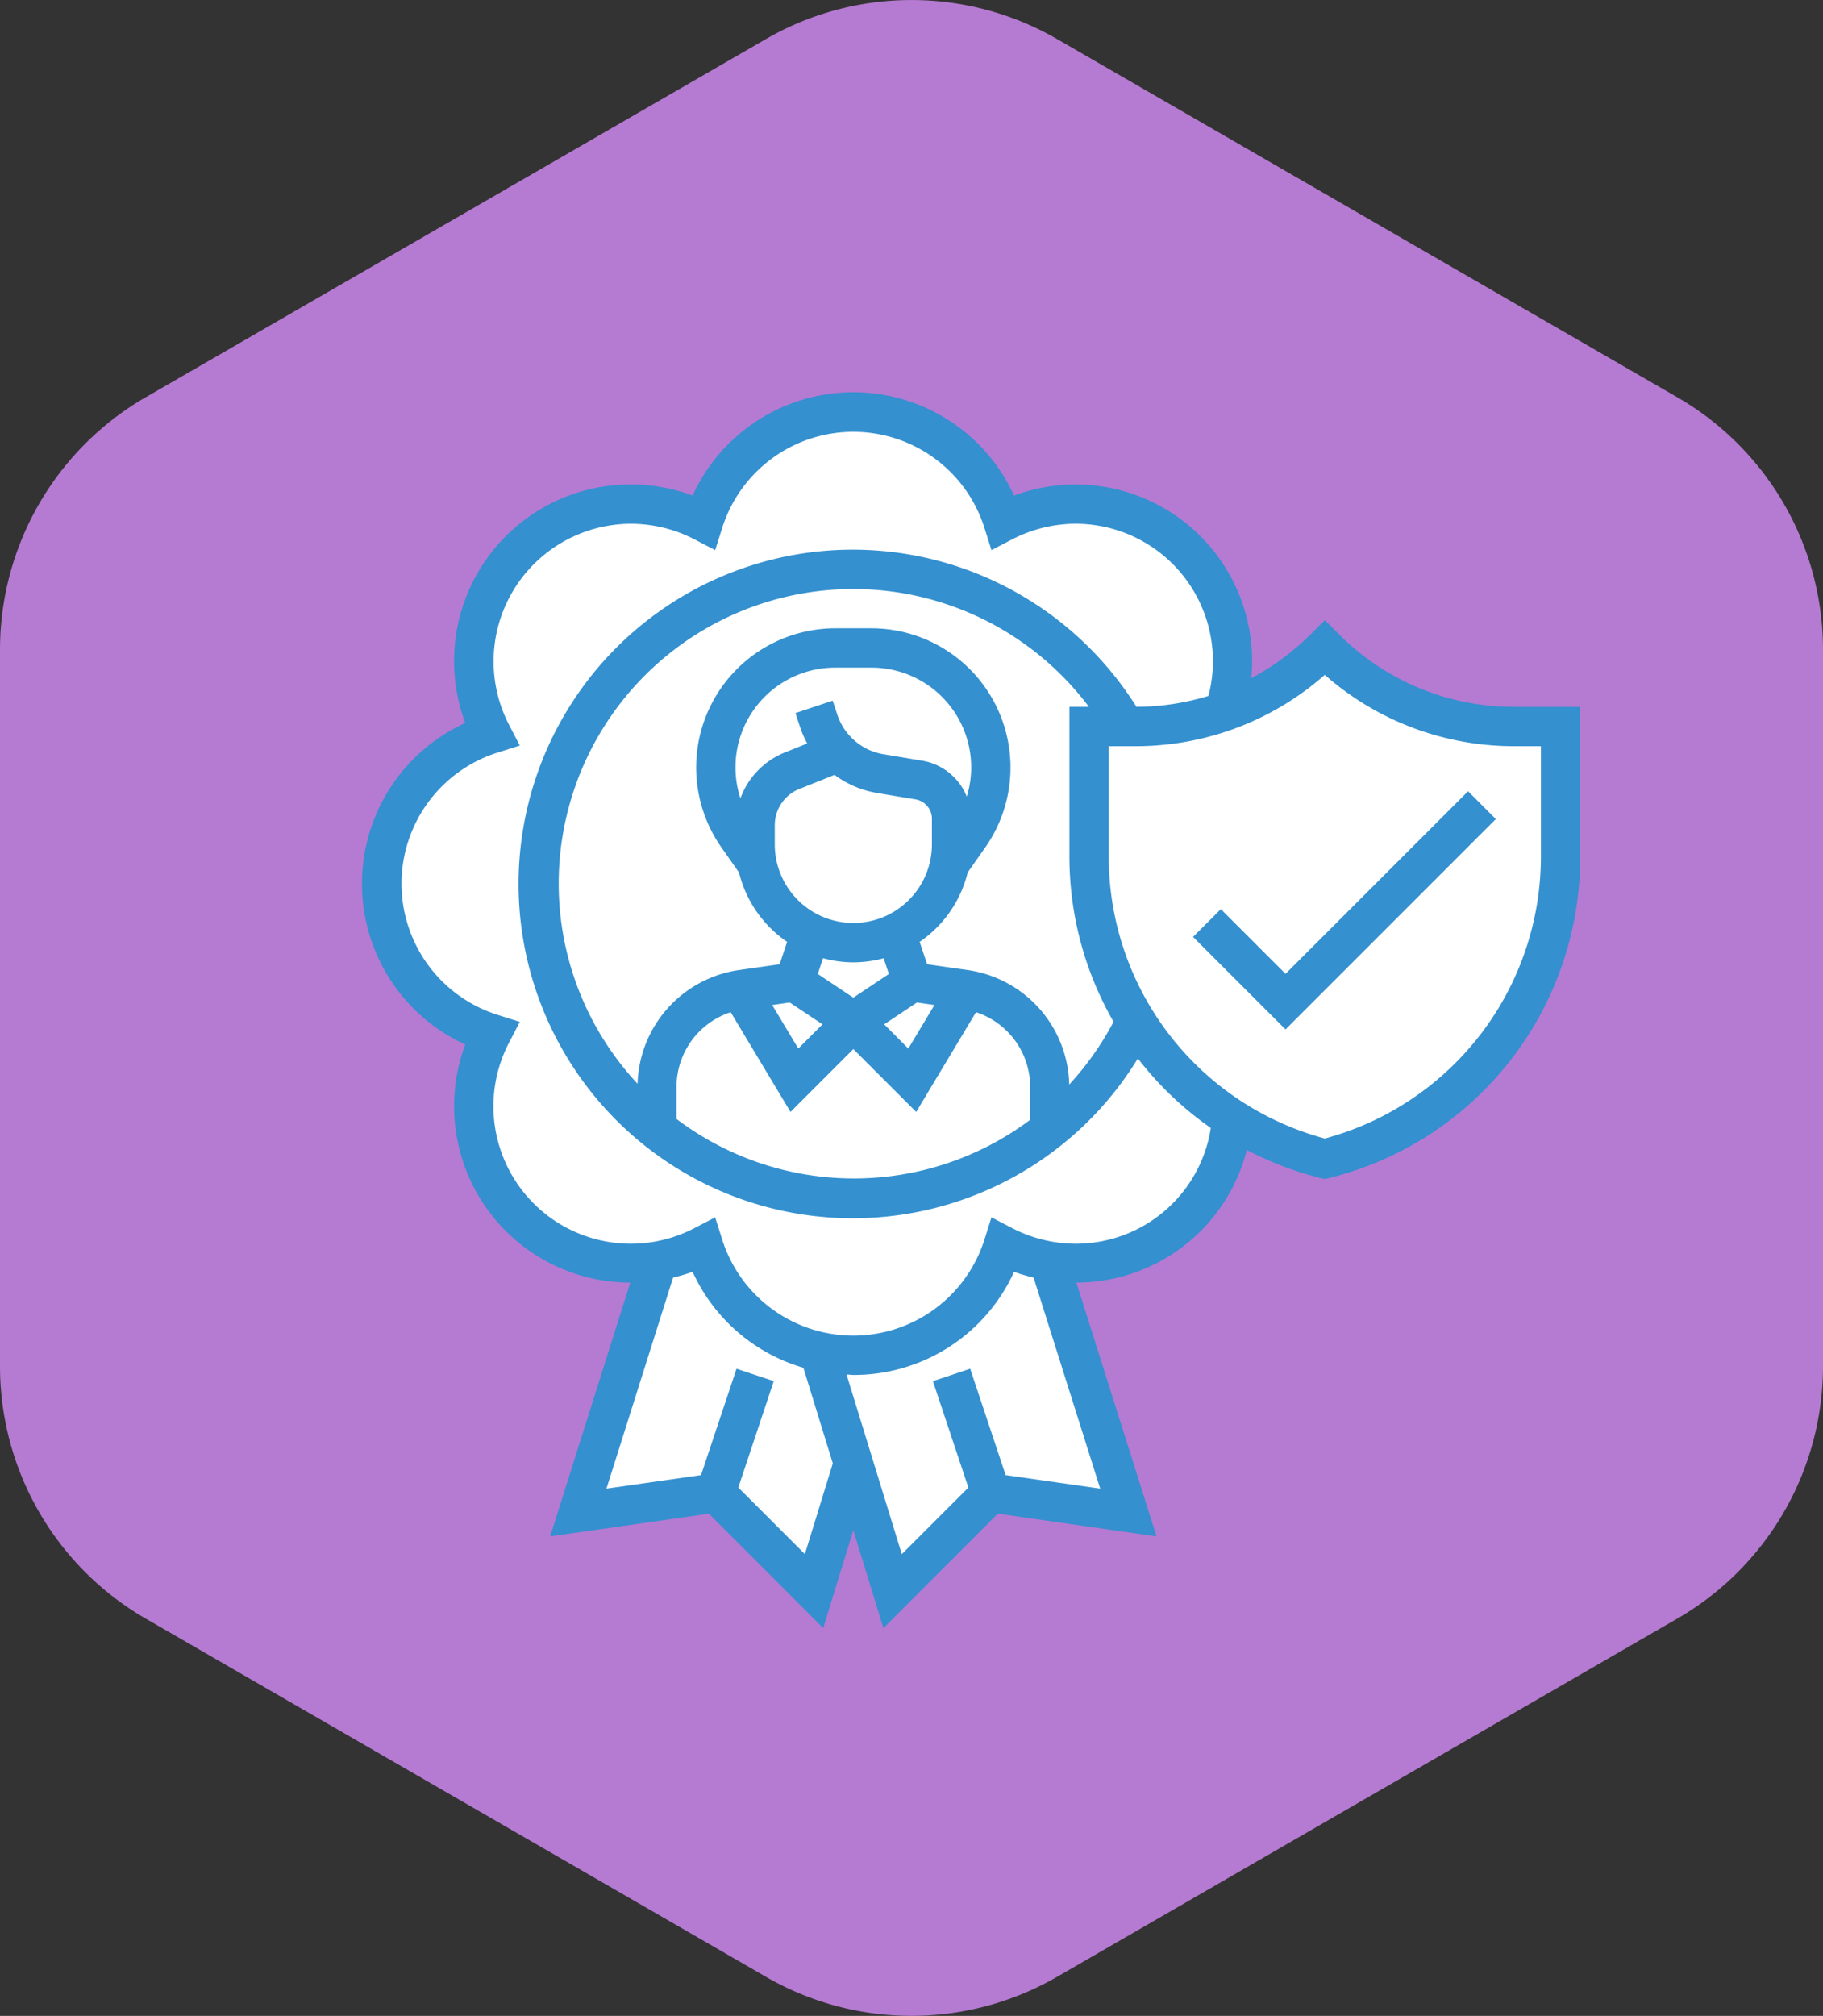 <svg xmlns="http://www.w3.org/2000/svg" width="181.18" height="200.301" viewBox="0 0 181.18 200.301">
  <rect x="0" y="0" width="181.18" height="200.301" fill="#333333" stroke="none"/>
  <g id="Group_2" data-name="Group 2" transform="translate(-819 -77)">
    <path id="Fill_9" data-name="Fill 9" d="M181.18,135.753V64.547A28.948,28.948,0,0,0,166.71,39.48l-61.651-35.6a28.933,28.933,0,0,0-28.938,0L14.47,39.48A28.953,28.953,0,0,0,0,64.547v71.206A28.95,28.95,0,0,0,14.47,160.82l61.651,35.6a28.922,28.922,0,0,0,28.938,0l61.651-35.6a28.945,28.945,0,0,0,14.47-25.067" transform="translate(819 77)" fill="#b57ad2"/>
    <g id="trustworthy" transform="translate(855 116)">
      <g id="Group" transform="translate(1.952 1.952)">
        <path id="Path" d="M3.417,10.914A15.637,15.637,0,0,0,18.313,0a15.248,15.248,0,0,0,4.549,1.523v.02l7.888,24.99L17.083,24.58,7.321,34.342l-3.9-12.69L0,10.543v-.02a15.149,15.149,0,0,0,3.417.39Z" transform="translate(43.44 82.8)" fill="#fff"/>
        <path id="Path-2" data-name="Path" d="M13.667,24.58,0,26.533,7.888,1.542v-.02A15.248,15.248,0,0,0,12.437,0a15.6,15.6,0,0,0,11.48,10.523v.02l3.417,11.109-3.9,12.69Z" transform="translate(19.524 82.8)" fill="#fff"/>
        <path id="Path-3" data-name="Path" d="M74.971,60.524a30.8,30.8,0,0,1-4.686-16.341V31.238h4.569a26.826,26.826,0,0,0,8.9-1.523,15.61,15.61,0,0,0-22-18.8,15.623,15.623,0,0,0-29.793,0A15.607,15.607,0,0,0,10.914,31.96a15.623,15.623,0,0,0,0,29.793,15.6,15.6,0,0,0,16.5,22.57A15.248,15.248,0,0,0,31.96,82.8,15.6,15.6,0,0,0,43.44,93.324a15.149,15.149,0,0,0,3.417.39A15.637,15.637,0,0,0,61.754,82.8,15.248,15.248,0,0,0,66.3,84.323a15.611,15.611,0,0,0,18.216-14.1A30.809,30.809,0,0,1,74.971,60.524Z" transform="translate(0 0)" fill="#fff"/>
        <path id="Path-4" data-name="Path" d="M27,36.139,25.381,41l-5.291.761a.176.176,0,0,0-.1.02,9.746,9.746,0,0,0-8.278,9.645v4.2a31.24,31.24,0,1,1,46.584-40H54.667V28.563A30.8,30.8,0,0,0,59.352,44.9h-.02a30.956,30.956,0,0,1-8.571,10.7V51.426a9.746,9.746,0,0,0-8.278-9.645.176.176,0,0,0-.1-.02L37.1,41l-1.62-4.861a9.788,9.788,0,0,0,5.33-6.853l1.952-2.792A11.87,11.87,0,0,0,33.034,7.81H29.442a11.873,11.873,0,0,0-9.723,18.684l1.952,2.792a9.771,9.771,0,0,0,2.655,4.959Z" transform="translate(15.619 15.619)" fill="#fff"/>
        <path id="Path-5" data-name="Path" d="M25.186,18.684l-1.952,2.792a9.2,9.2,0,0,0,.2-1.952V16.966a3.916,3.916,0,0,0-3.26-3.846L16.361,12.5a7.7,7.7,0,0,1-4.178-2.148l-.02.02L7.595,12.2A5.83,5.83,0,0,0,3.9,17.63v1.894a9.2,9.2,0,0,0,.2,1.952L2.148,18.684A11.873,11.873,0,0,1,11.87,0h3.592a11.873,11.873,0,0,1,9.723,18.684Z" transform="translate(33.19 23.429)" fill="#fff"/>
        <path id="Path-6" data-name="Path" d="M39.048,9.645v4.178A30.941,30.941,0,0,1,19.524,20.7,31.079,31.079,0,0,1,0,13.842v-4.2A9.746,9.746,0,0,1,8.278,0l5.389,8.981,5.857-5.857,5.857,5.857L30.77,0A9.746,9.746,0,0,1,39.048,9.645Z" transform="translate(27.333 57.4)" fill="#fff"/>
        <path id="Path-7" data-name="Path" d="M5.389,0l5.857,3.9L5.389,9.762,0,.781A.176.176,0,0,1,.1.761Z" transform="translate(35.611 56.619)" fill="#fff"/>
        <path id="Path-8" data-name="Path" d="M11.246.781,5.857,9.762,0,3.9,5.857,0l5.291.761a.176.176,0,0,1,.1.02Z" transform="translate(46.857 56.619)" fill="#fff"/>
        <path id="Path-9" data-name="Path" d="M5.857.957A9.847,9.847,0,0,0,10.094,0l1.62,4.861-5.857,3.9L0,4.861,1.62,0Z" transform="translate(41 51.758)" fill="#fff"/>
        <path id="Path-10" data-name="Path" d="M19.329,11.129a9.728,9.728,0,0,1-9.567,7.81l-4.237-.957L2.85,16.088A9.771,9.771,0,0,1,.2,11.129,9.2,9.2,0,0,1,0,9.176V7.282A5.83,5.83,0,0,1,3.69,1.855L8.259.02,8.278,0a7.7,7.7,0,0,0,4.178,2.148l3.807.625a3.916,3.916,0,0,1,3.26,3.846V9.176a9.2,9.2,0,0,1-.2,1.952Z" transform="translate(37.095 33.776)" fill="#fff"/>
        <path id="Path-11" data-name="Path" d="M46.857,7.81V20.754A30.958,30.958,0,0,1,23.429,50.762,30.986,30.986,0,0,1,0,20.754V7.81H4.569a26.826,26.826,0,0,0,8.9-1.523A26.887,26.887,0,0,0,23.429,0a26.656,26.656,0,0,0,18.86,7.81Z" transform="translate(70.286 23.429)" fill="#fff"/>
      </g>
      <g id="Group-2" data-name="Group">
        <path id="Shape" d="M45.818,122.771h0L34.454,111.4,18.68,113.658l7.961-25.215a17.526,17.526,0,0,1-16.4-23.659,17.562,17.562,0,0,1,0-31.949A17.556,17.556,0,0,1,32.835,10.244a17.562,17.562,0,0,1,31.949,0,17.534,17.534,0,0,1,23.573,18.14A24.8,24.8,0,0,0,94.287,24l1.38-1.38L97.047,24a24.549,24.549,0,0,0,17.473,7.238h6.527v14.9a32.826,32.826,0,0,1-24.907,31.9l-.474.12-.473-.12a32.953,32.953,0,0,1-7.278-2.78A17.494,17.494,0,0,1,70.977,88.441l7.964,25.217L63.167,111.4,51.8,122.769l-2.994-9.726-2.992,9.727Zm2.314-25.2,5.494,17.851,6.617-6.614-3.524-10.57L60.422,97l3.523,10.57,9.4,1.343L66.724,87.945a17.768,17.768,0,0,1-1.94-.571A17.494,17.494,0,0,1,48.81,97.619a3.691,3.691,0,0,1-.375-.025C48.336,97.584,48.234,97.574,48.132,97.57ZM37.2,97h0l3.7,1.235-3.524,10.57,6.617,6.614,2.775-9.015-2.923-9.5a17.484,17.484,0,0,1-11.01-9.532,17.633,17.633,0,0,1-1.94.571l-6.622,20.968,9.4-1.343L37.2,97ZM35.078,81.957h0l.7,2.213a13.668,13.668,0,0,0,26.06,0l.7-2.214L64.6,83.029a13.735,13.735,0,0,0,6.31,1.55A13.569,13.569,0,0,0,84.337,73.074a32.783,32.783,0,0,1-7.249-6.906A33.216,33.216,0,1,1,64.9,19.805,33.405,33.405,0,0,1,76.947,31.23,24.791,24.791,0,0,0,84.1,30.149,13.646,13.646,0,0,0,70.913,13.041,13.757,13.757,0,0,0,64.6,14.59l-2.061,1.072-.7-2.216a13.668,13.668,0,0,0-26.06,0l-.7,2.216L33.017,14.59a13.756,13.756,0,0,0-6.309-1.547A13.679,13.679,0,0,0,14.59,33.017l1.072,2.062-2.216.7a13.665,13.665,0,0,0,0,26.056l2.216.7L14.59,64.6A13.657,13.657,0,0,0,33.017,83.027l2.061-1.07Zm1.543-20.382a7.8,7.8,0,0,0-5.383,7.417v3.192a29.238,29.238,0,0,0,35.143.084V68.991A7.8,7.8,0,0,0,61,61.574l-5.944,9.908L48.81,65.237l-6.246,6.246Zm37.57-26.431V46.137A29.008,29.008,0,0,0,95.666,74.126a29.009,29.009,0,0,0,21.477-27.989V35.143h-2.623a28.563,28.563,0,0,1-10.1-1.825,28.372,28.372,0,0,1-8.755-5.263,28.382,28.382,0,0,1-8.756,5.263,28.561,28.561,0,0,1-10.1,1.825ZM47.017,23.429H50.6A13.83,13.83,0,0,1,61.93,45.188l-1.756,2.5A11.717,11.717,0,0,1,55.4,54.585l.742,2.226,4.09.583A11.761,11.761,0,0,1,70.264,68.765a29.567,29.567,0,0,0,4.407-6.238,32.939,32.939,0,0,1-4.386-16.39v-14.9h1.941a29.278,29.278,0,0,0-52.7,17.572,29.168,29.168,0,0,0,7.839,19.875,11.759,11.759,0,0,1,10.03-11.29l4.09-.583.742-2.226a11.72,11.72,0,0,1-4.78-6.892l-1.753-2.5A13.828,13.828,0,0,1,47.017,23.429ZM55.13,60.61,51.875,62.78l2.4,2.406,2.595-4.326-1.745-.25Zm-12.64,0-1.746.25,2.595,4.326,2.406-2.406Zm3.307-4.4-.522,1.564,3.534,2.356,3.533-2.354-.521-1.563a11.663,11.663,0,0,1-3.009.408h-.008A11.54,11.54,0,0,1,45.8,56.209ZM46.94,37.994l-3.486,1.394A3.884,3.884,0,0,0,41,43.013V44.9a7.809,7.809,0,1,0,15.619,0V42.355a1.948,1.948,0,0,0-1.634-1.925l-3.812-.636a9.805,9.805,0,0,1-4.233-1.8Zm.08-10.661a9.909,9.909,0,0,0-9.432,12.993,7.8,7.8,0,0,1,4.418-4.563l2.221-.89a9.81,9.81,0,0,1-.708-1.62l-.464-1.4,3.7-1.234.464,1.4a5.848,5.848,0,0,0,4.595,3.924l3.812.636a5.8,5.8,0,0,1,4.458,3.577A9.911,9.911,0,0,0,50.6,27.333Z" transform="translate(0)" fill="#3490cf"/>
        <path id="Path-12" data-name="Path" d="M9.19,18.143,2.761,11.714,0,14.475l9.19,9.19,20.9-20.9L27.333,0Z" transform="translate(82.572 39.62)" fill="#3490cf"/>
      </g>
    </g>
  </g>
</svg>

